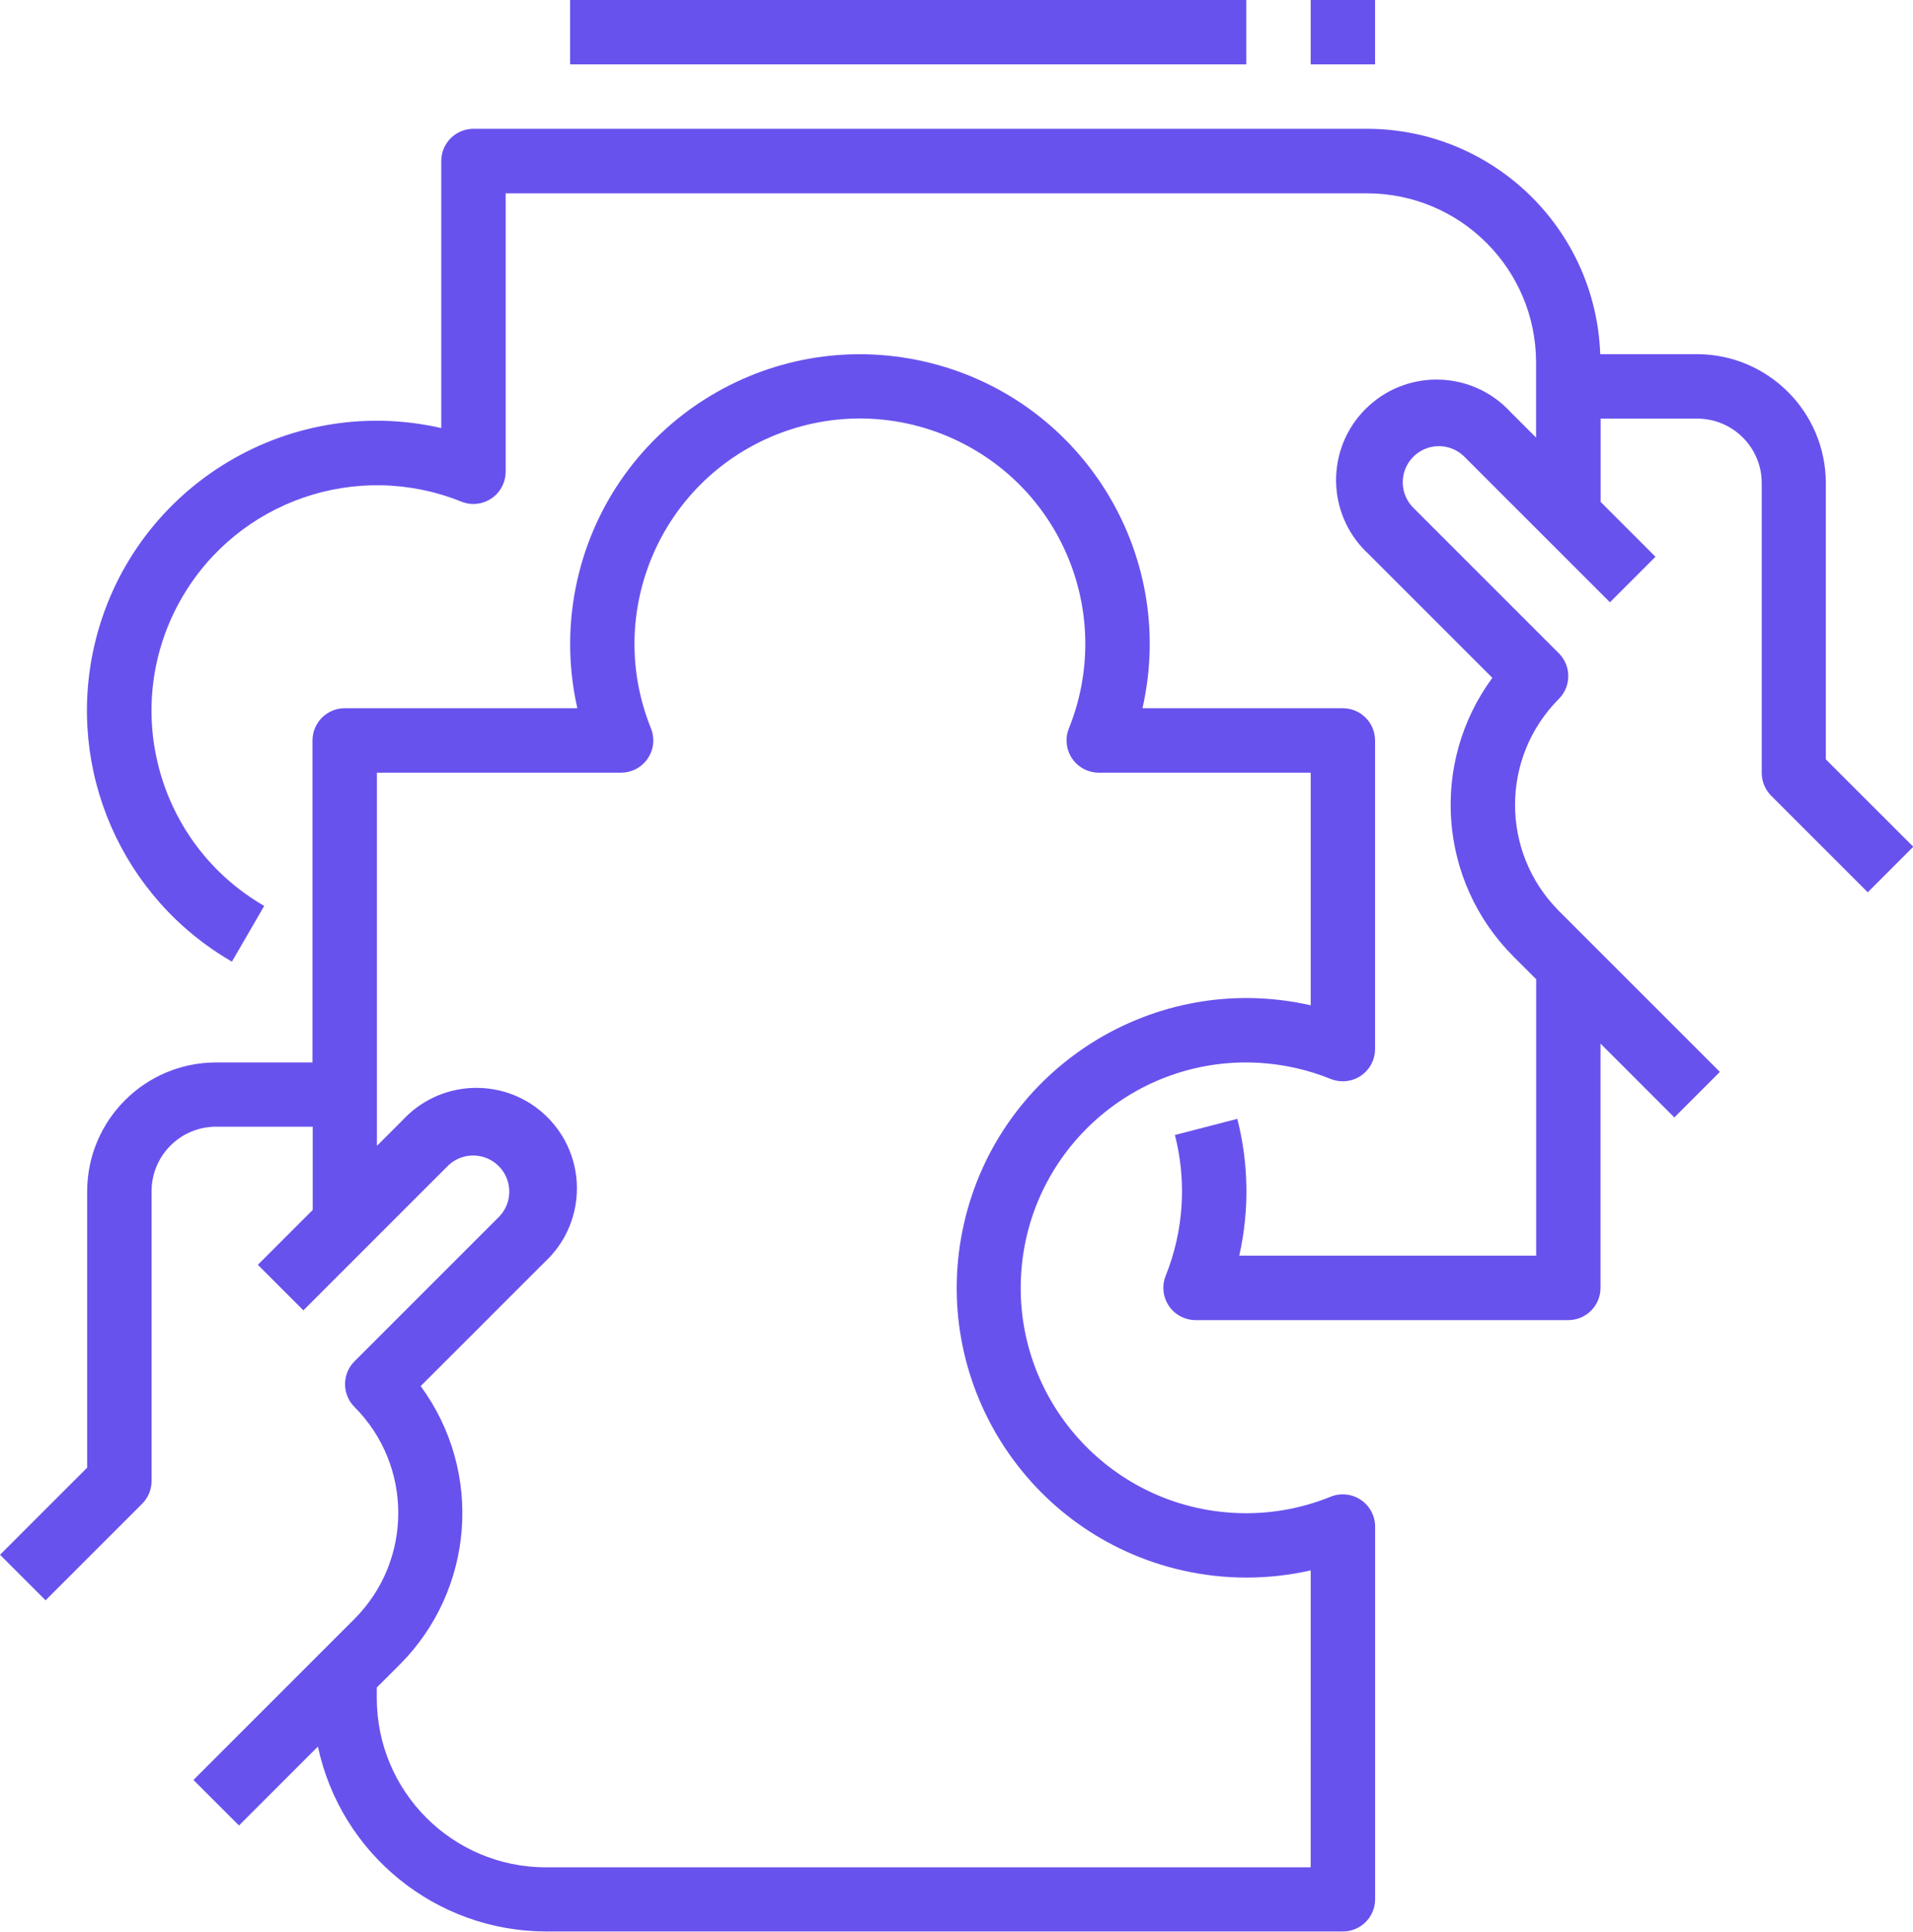 <svg width="59.278" height="59.862" viewBox="0 0 59.278 59.862" xmlns="http://www.w3.org/2000/svg" xmlns:xlink="http://www.w3.org/1999/xlink" overflow="hidden"><g id="Outline" transform="translate(-18.343 -16)"><path d="M60.512 139.543C60.237 139.357 59.888 139.32 59.58 139.443 58.613 139.837 57.569 140.008 56.527 139.943 52.677 139.706 49.748 136.393 49.985 132.544 50.221 128.694 53.534 125.765 57.384 126.001 58.138 126.048 58.88 126.216 59.58 126.5 60.093 126.705 60.675 126.456 60.88 125.944 60.927 125.826 60.952 125.701 60.952 125.575L60.952 116.01C60.952 115.458 60.504 115.01 59.952 115.01L53.745 115.01C54.843 110.174 51.813 105.364 46.978 104.265 42.142 103.167 37.331 106.197 36.233 111.033 35.936 112.342 35.936 113.701 36.233 115.01L29.026 115.01C28.474 115.01 28.026 115.458 28.026 116.01L28.026 125.987 25.035 125.987C22.833 125.992 21.049 127.776 21.044 129.978L21.044 138.544 18.344 141.244 19.755 142.655 22.748 139.662C22.935 139.475 23.04 139.221 23.04 138.957L23.04 129.978C23.04 128.873 23.935 127.978 25.04 127.978L28.033 127.978 28.033 130.558 26.333 132.258 27.744 133.669 32.234 129.179C32.682 128.753 33.39 128.771 33.816 129.219 34.227 129.651 34.227 130.329 33.816 130.761L29.326 135.251C28.938 135.641 28.938 136.272 29.326 136.662 31.137 138.478 31.137 141.417 29.326 143.233L24.337 148.222 25.748 149.633 28.194 147.187C28.907 150.526 31.855 152.913 35.269 152.918L59.954 152.918C60.506 152.918 60.954 152.47 60.954 151.918L60.954 140.37C60.953 140.038 60.788 139.728 60.512 139.543ZM58.957 150.93 35.257 150.93C32.365 150.927 30.022 148.583 30.019 145.692L30.019 145.357 30.725 144.652C33.046 142.33 33.323 138.661 31.378 136.017L35.214 132.181C36.48 131.017 36.562 129.047 35.398 127.781 34.234 126.515 32.264 126.433 30.998 127.597 30.934 127.655 30.873 127.717 30.814 127.781L30.023 128.572 30.023 117.008 37.59 117.008C38.142 117.006 38.589 116.557 38.587 116.005 38.586 115.878 38.562 115.753 38.515 115.636 37.069 112.06 38.795 107.989 42.371 106.543 45.947 105.097 50.018 106.823 51.464 110.399 52.143 112.078 52.143 113.956 51.464 115.636 51.258 116.149 51.508 116.731 52.02 116.936 52.138 116.983 52.263 117.008 52.389 117.008L58.958 117.008 58.958 124.216C54.122 123.118 49.312 126.148 48.213 130.983 47.115 135.819 50.145 140.63 54.981 141.728 56.29 142.025 57.649 142.025 58.958 141.728Z" id="Path_1030" fill="#6852ED" transform="matrix(1 0 0 1 0 -77.063)"/><path d="M93.868 67.541 93.868 58.975C93.863 56.773 92.079 54.989 89.877 54.984L86.877 54.984C86.739 51.091 83.546 48.006 79.651 48L51.964 48C51.412 48 50.964 48.448 50.964 49L50.964 57.274C46.128 56.171 41.314 59.197 40.21 64.032 39.334 67.875 41.065 71.839 44.478 73.809L45.478 72.082C42.137 70.152 40.994 65.879 42.924 62.538 44.666 59.524 48.36 58.252 51.588 59.555 52.101 59.761 52.683 59.511 52.888 58.999 52.935 58.882 52.96 58.756 52.96 58.63L52.96 50 79.651 50C82.543 50.003 84.886 52.346 84.889 55.238L84.889 57.569 84.098 56.778C82.934 55.512 80.964 55.429 79.698 56.594 78.432 57.758 78.35 59.728 79.514 60.994 79.573 61.058 79.634 61.119 79.698 61.178L83.534 65.014C81.589 67.659 81.866 71.327 84.187 73.649L84.892 74.354 84.892 82.92 75.692 82.92C76.007 81.522 75.987 80.069 75.631 78.681L73.698 79.181C74.069 80.629 73.969 82.159 73.411 83.546 73.206 84.059 73.455 84.641 73.967 84.846 74.085 84.893 74.21 84.918 74.336 84.918L85.886 84.918C86.438 84.918 86.886 84.47 86.886 83.918L86.886 76.349 89.174 78.637 90.585 77.226 85.596 72.237C83.785 70.421 83.785 67.482 85.596 65.666 85.984 65.276 85.984 64.645 85.596 64.255L81.106 59.765C80.658 59.339 80.64 58.631 81.066 58.183 81.492 57.735 82.2 57.717 82.648 58.143 82.662 58.156 82.675 58.169 82.688 58.183L87.178 62.673 88.589 61.262 86.889 59.562 86.889 56.982 89.882 56.982C90.987 56.982 91.882 57.877 91.882 58.982L91.882 67.961C91.882 68.226 91.987 68.48 92.174 68.667L95.167 71.66 96.578 70.249Z" id="Path_1031" fill="#6852ED" transform="translate(-18.948 -28.009)"/><rect x="0" y="0" width="20.952" height="1.995" id="Rectangle_87" fill="#6852ED" transform="translate(36.009 16)"/><rect x="0" y="0" width="1.995" height="1.995" id="Rectangle_88" fill="#6852ED" transform="translate(58.957 16)"/></g></svg>